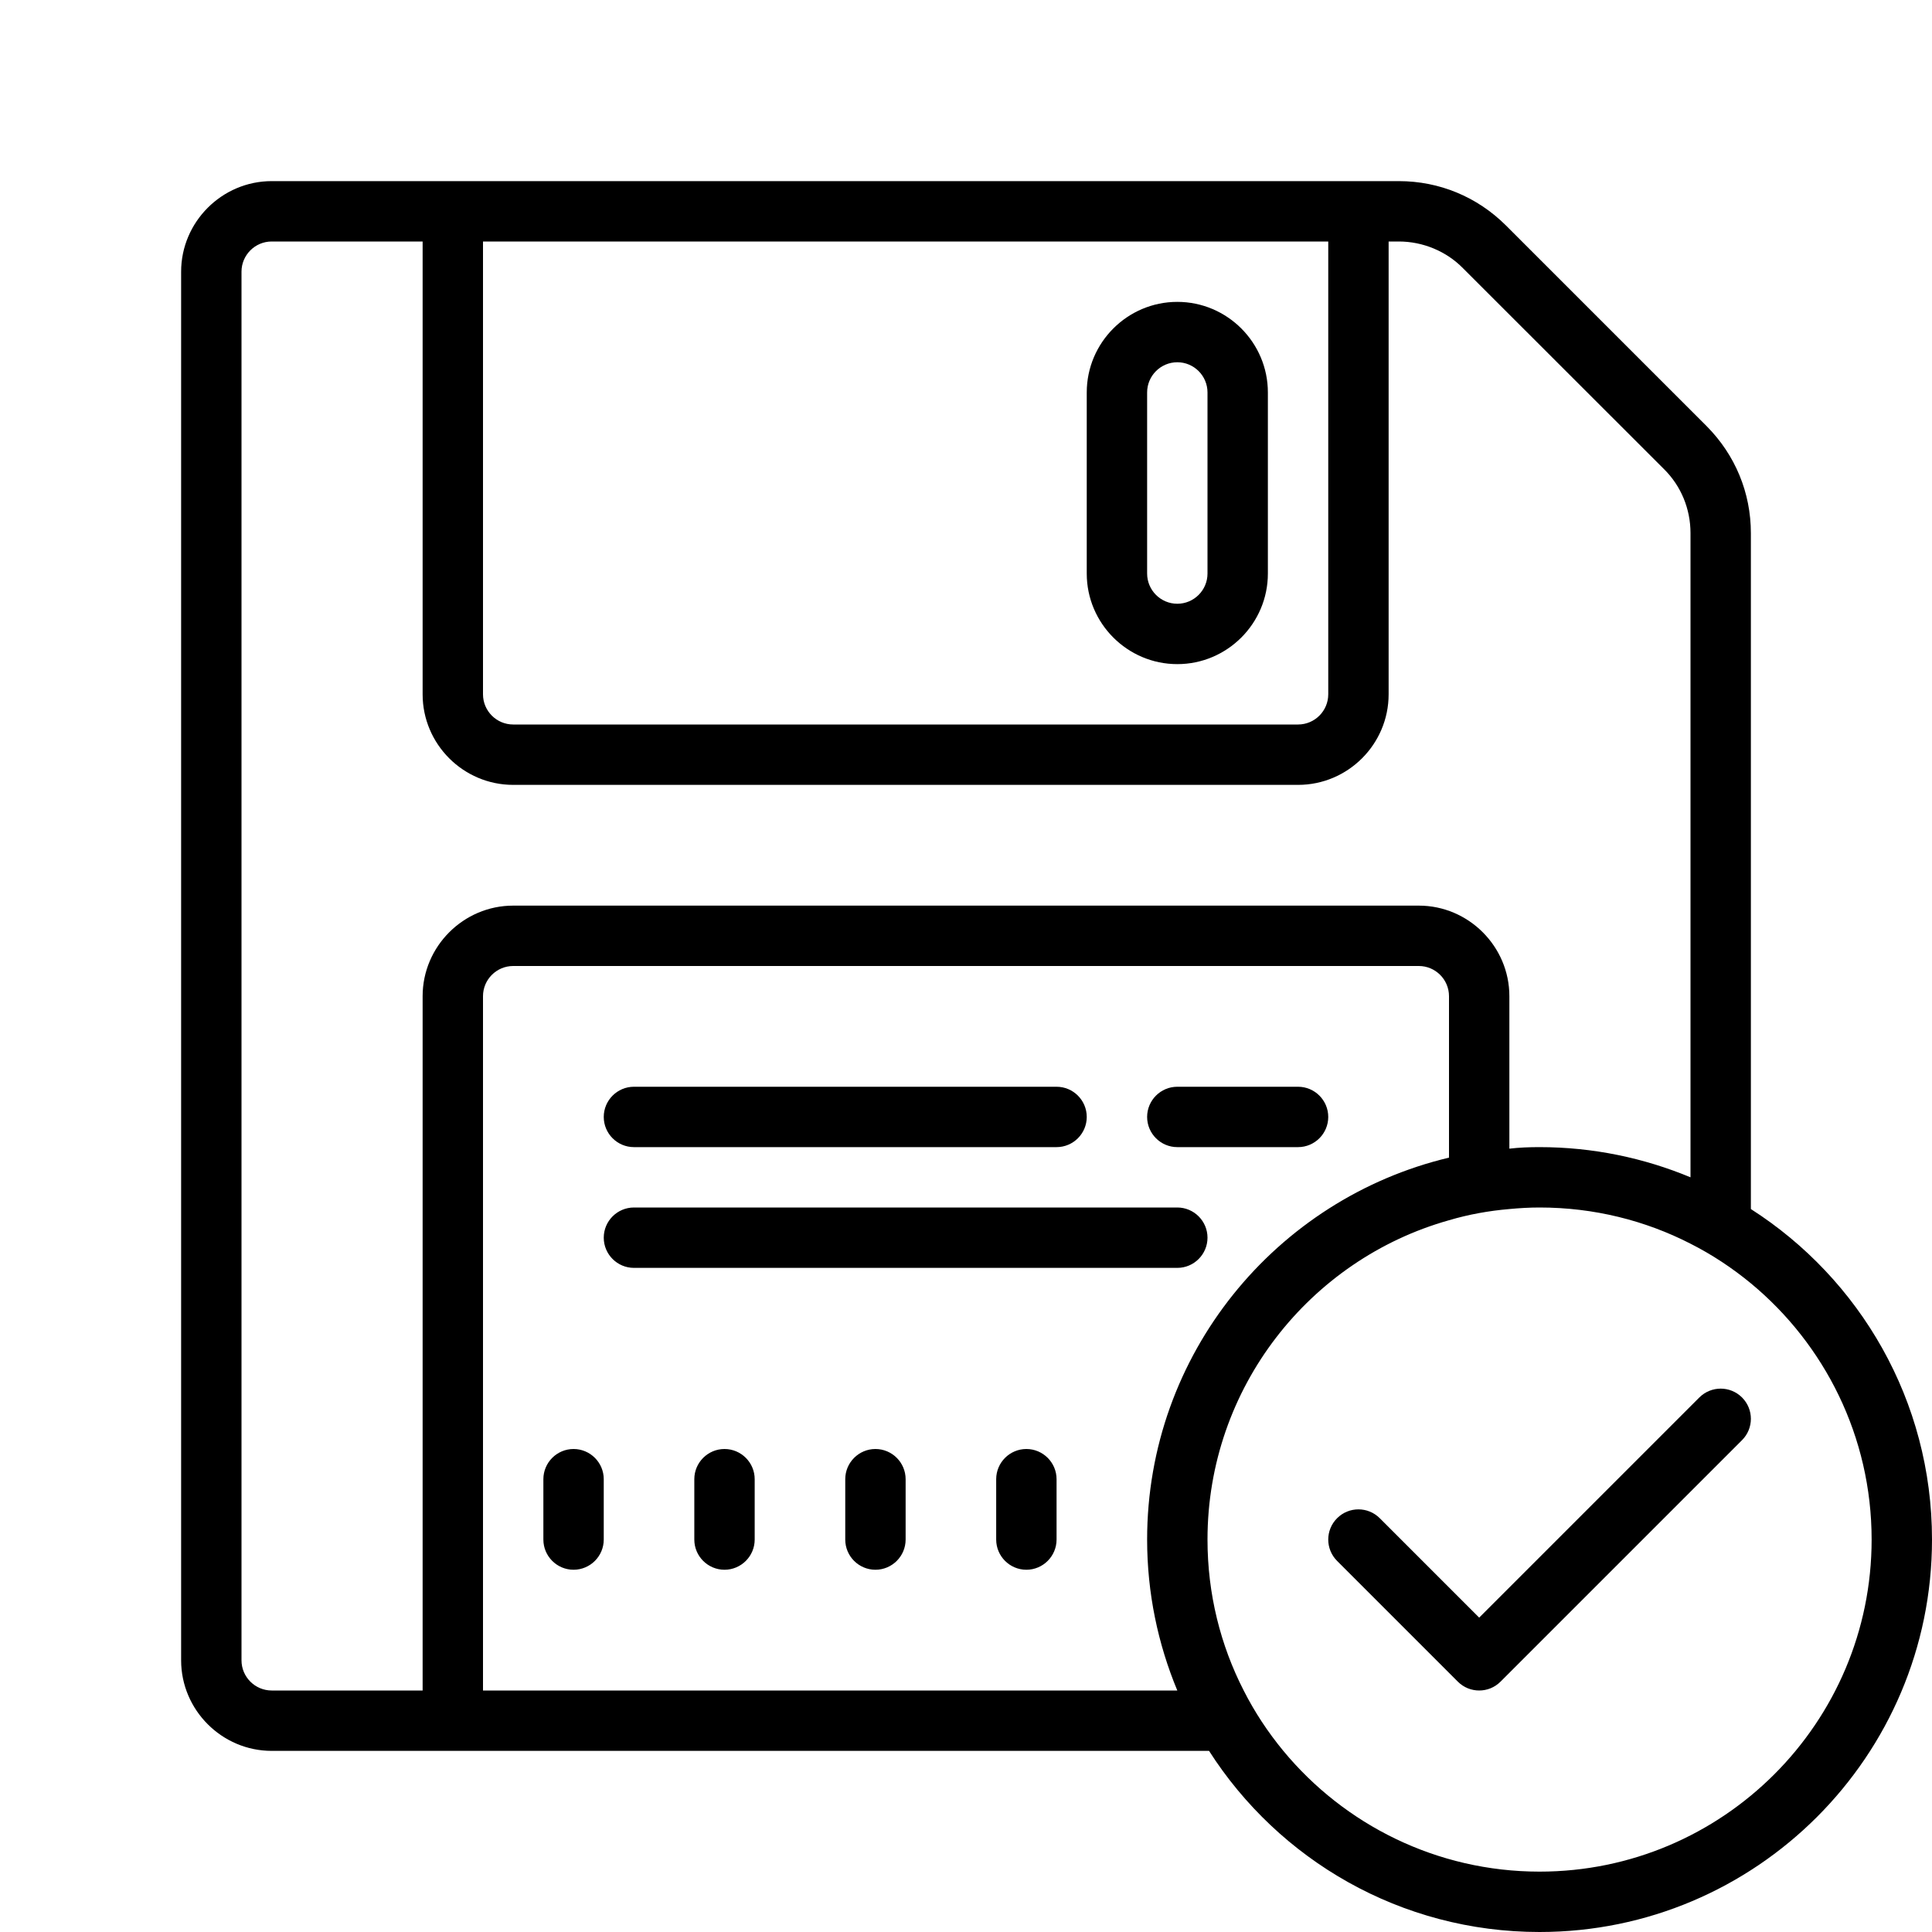 <svg fill="#000000" xmlns="http://www.w3.org/2000/svg"  viewBox="0 0 64 64" width="64px" height="64px"><path d="M 9 6 C 7.352 6 6 7.352 6 9 L 6 55 C 6 56.648 7.352 58 9 58 L 40.051 58 C 42.359 61.609 46.398 64 51 64 C 58.172 64 64 58.172 64 51 C 64 46.398 61.609 42.359 58 40.051 L 58 17.66 C 58 16.32 57.48 15.07 56.539 14.121 L 49.879 7.461 C 48.93 6.52 47.68 6 46.34 6 Z M 9 8 L 14 8 L 14 23 C 14 24.652 15.348 26 17 26 L 43 26 C 44.652 26 46 24.652 46 23 L 46 8 L 46.34 8 C 47.129 8 47.91 8.32 48.461 8.883 L 55.121 15.539 C 55.688 16.098 56 16.859 56 17.66 L 56 39 C 54.461 38.359 52.77 38 51 38 C 50.66 38 50.328 38.012 50 38.051 L 50 33 C 50 31.352 48.648 30 47 30 L 17 30 C 15.352 30 14 31.352 14 33 L 14 56 L 9 56 C 8.449 56 8 55.551 8 55 L 8 9 C 8 8.449 8.449 8 9 8 Z M 16 8 L 44 8 L 44 23 C 44 23.551 43.551 24 43 24 L 17 24 C 16.449 24 16 23.551 16 23 Z M 39 10 C 37.348 10 36 11.348 36 13 L 36 19 C 36 20.652 37.348 22 39 22 C 40.652 22 42 20.652 42 19 L 42 13 C 42 11.348 40.652 10 39 10 Z M 39 12 C 39.551 12 40 12.449 40 13 L 40 19 C 40 19.551 39.551 20 39 20 C 38.449 20 38 19.551 38 19 L 38 13 C 38 12.449 38.449 12 39 12 Z M 17 32 L 47 32 C 47.551 32 48 32.449 48 33 L 48 38.348 C 42.27 39.711 38 44.859 38 51 C 38 52.77 38.359 54.461 39 56 L 16 56 L 16 33 C 16 32.449 16.449 32 17 32 Z M 21 36 C 20.449 36 20 36.449 20 37 C 20 37.551 20.449 38 21 38 L 35 38 C 35.551 38 36 37.551 36 37 C 36 36.449 35.551 36 35 36 Z M 39 36 C 38.449 36 38 36.449 38 37 C 38 37.551 38.449 38 39 38 L 43 38 C 43.551 38 44 37.551 44 37 C 44 36.449 43.551 36 43 36 Z M 21 40 C 20.449 40 20 40.449 20 41 C 20 41.551 20.449 42 21 42 L 39 42 C 39.551 42 40 41.551 40 41 C 40 40.449 39.551 40 39 40 Z M 51 40 C 52.801 40 54.5 40.43 56 41.199 C 56.711 41.559 57.379 42 58 42.512 C 60.441 44.531 62 47.59 62 51 C 62 57.07 57.07 62 51 62 C 47.59 62 44.531 60.441 42.512 58 C 42 57.379 41.559 56.711 41.199 56 C 40.43 54.5 40 52.801 40 51 C 40 45.969 43.391 41.719 48 40.422 C 48.648 40.23 49.32 40.109 50 40.051 C 50.328 40.02 50.66 40 51 40 Z M 57 46 C 56.746 46 56.488 46.098 56.293 46.293 L 49 53.586 L 45.707 50.293 C 45.316 49.902 44.684 49.902 44.293 50.293 C 43.902 50.684 43.902 51.316 44.293 51.707 L 48.293 55.707 C 48.488 55.902 48.742 56 49 56 C 49.258 56 49.512 55.902 49.707 55.707 L 57.707 47.707 C 58.098 47.316 58.098 46.684 57.707 46.293 C 57.512 46.098 57.254 46 57 46 Z M 19 48 C 18.449 48 18 48.449 18 49 L 18 51 C 18 51.551 18.449 52 19 52 C 19.551 52 20 51.551 20 51 L 20 49 C 20 48.449 19.551 48 19 48 Z M 24 48 C 23.449 48 23 48.449 23 49 L 23 51 C 23 51.551 23.449 52 24 52 C 24.551 52 25 51.551 25 51 L 25 49 C 25 48.449 24.551 48 24 48 Z M 29 48 C 28.449 48 28 48.449 28 49 L 28 51 C 28 51.551 28.449 52 29 52 C 29.551 52 30 51.551 30 51 L 30 49 C 30 48.449 29.551 48 29 48 Z M 34 48 C 33.449 48 33 48.449 33 49 L 33 51 C 33 51.551 33.449 52 34 52 C 34.551 52 35 51.551 35 51 L 35 49 C 35 48.449 34.551 48 34 48 Z"/></svg>